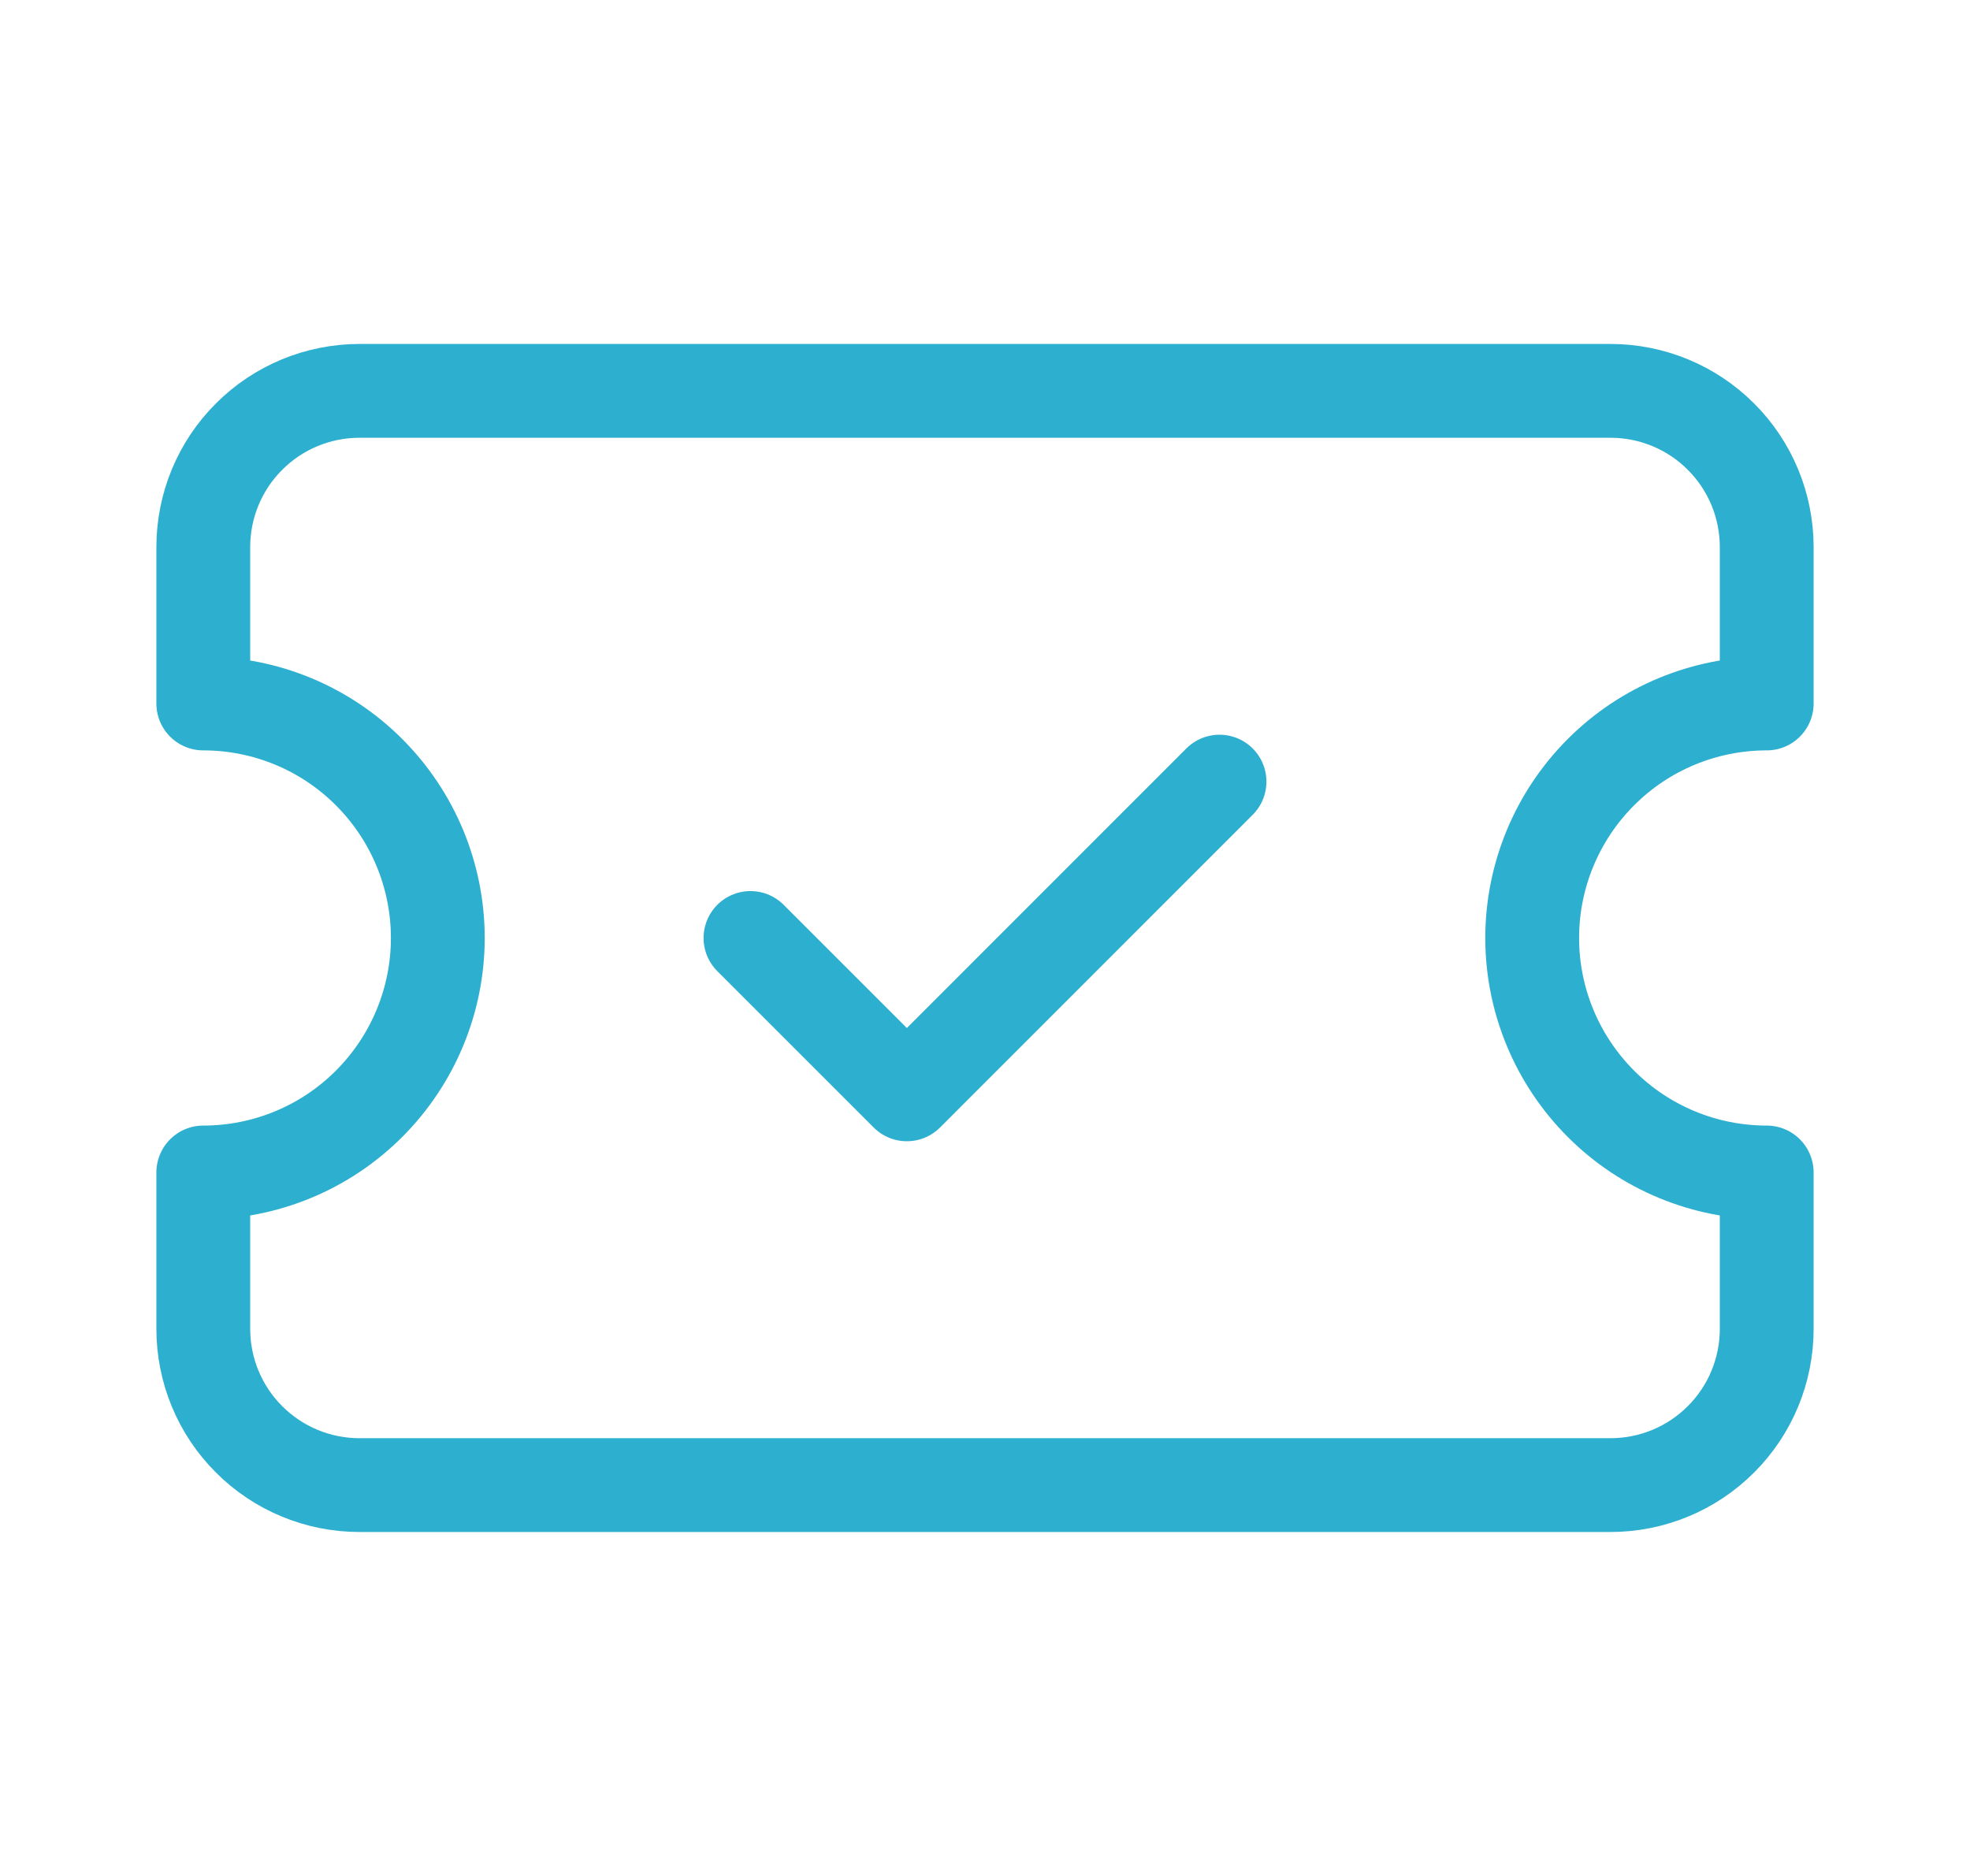 <svg width="21" height="20" viewBox="0 0 21 20" fill="none" xmlns="http://www.w3.org/2000/svg">
<path d="M2.167 7.5C2.83 7.5 3.466 7.763 3.934 8.232C4.403 8.701 4.667 9.337 4.667 10C4.667 10.663 4.403 11.299 3.934 11.768C3.466 12.237 2.83 12.5 2.167 12.5V14.167C2.167 14.609 2.342 15.033 2.655 15.345C2.967 15.658 3.391 15.833 3.833 15.833H17.167C17.609 15.833 18.033 15.658 18.345 15.345C18.658 15.033 18.833 14.609 18.833 14.167V12.5C18.17 12.5 17.534 12.237 17.066 11.768C16.597 11.299 16.333 10.663 16.333 10C16.333 9.337 16.597 8.701 17.066 8.232C17.534 7.763 18.17 7.5 18.833 7.5V5.833C18.833 5.391 18.658 4.967 18.345 4.655C18.033 4.342 17.609 4.167 17.167 4.167H3.833C3.391 4.167 2.967 4.342 2.655 4.655C2.342 4.967 2.167 5.391 2.167 5.833V7.5Z" stroke="#2DAFCF" stroke-linecap="round" stroke-linejoin="round"/>
<path d="M8 10L9.667 11.667L13 8.333" stroke="#2DAFCF" stroke-linecap="round" stroke-linejoin="round"/>
</svg>
